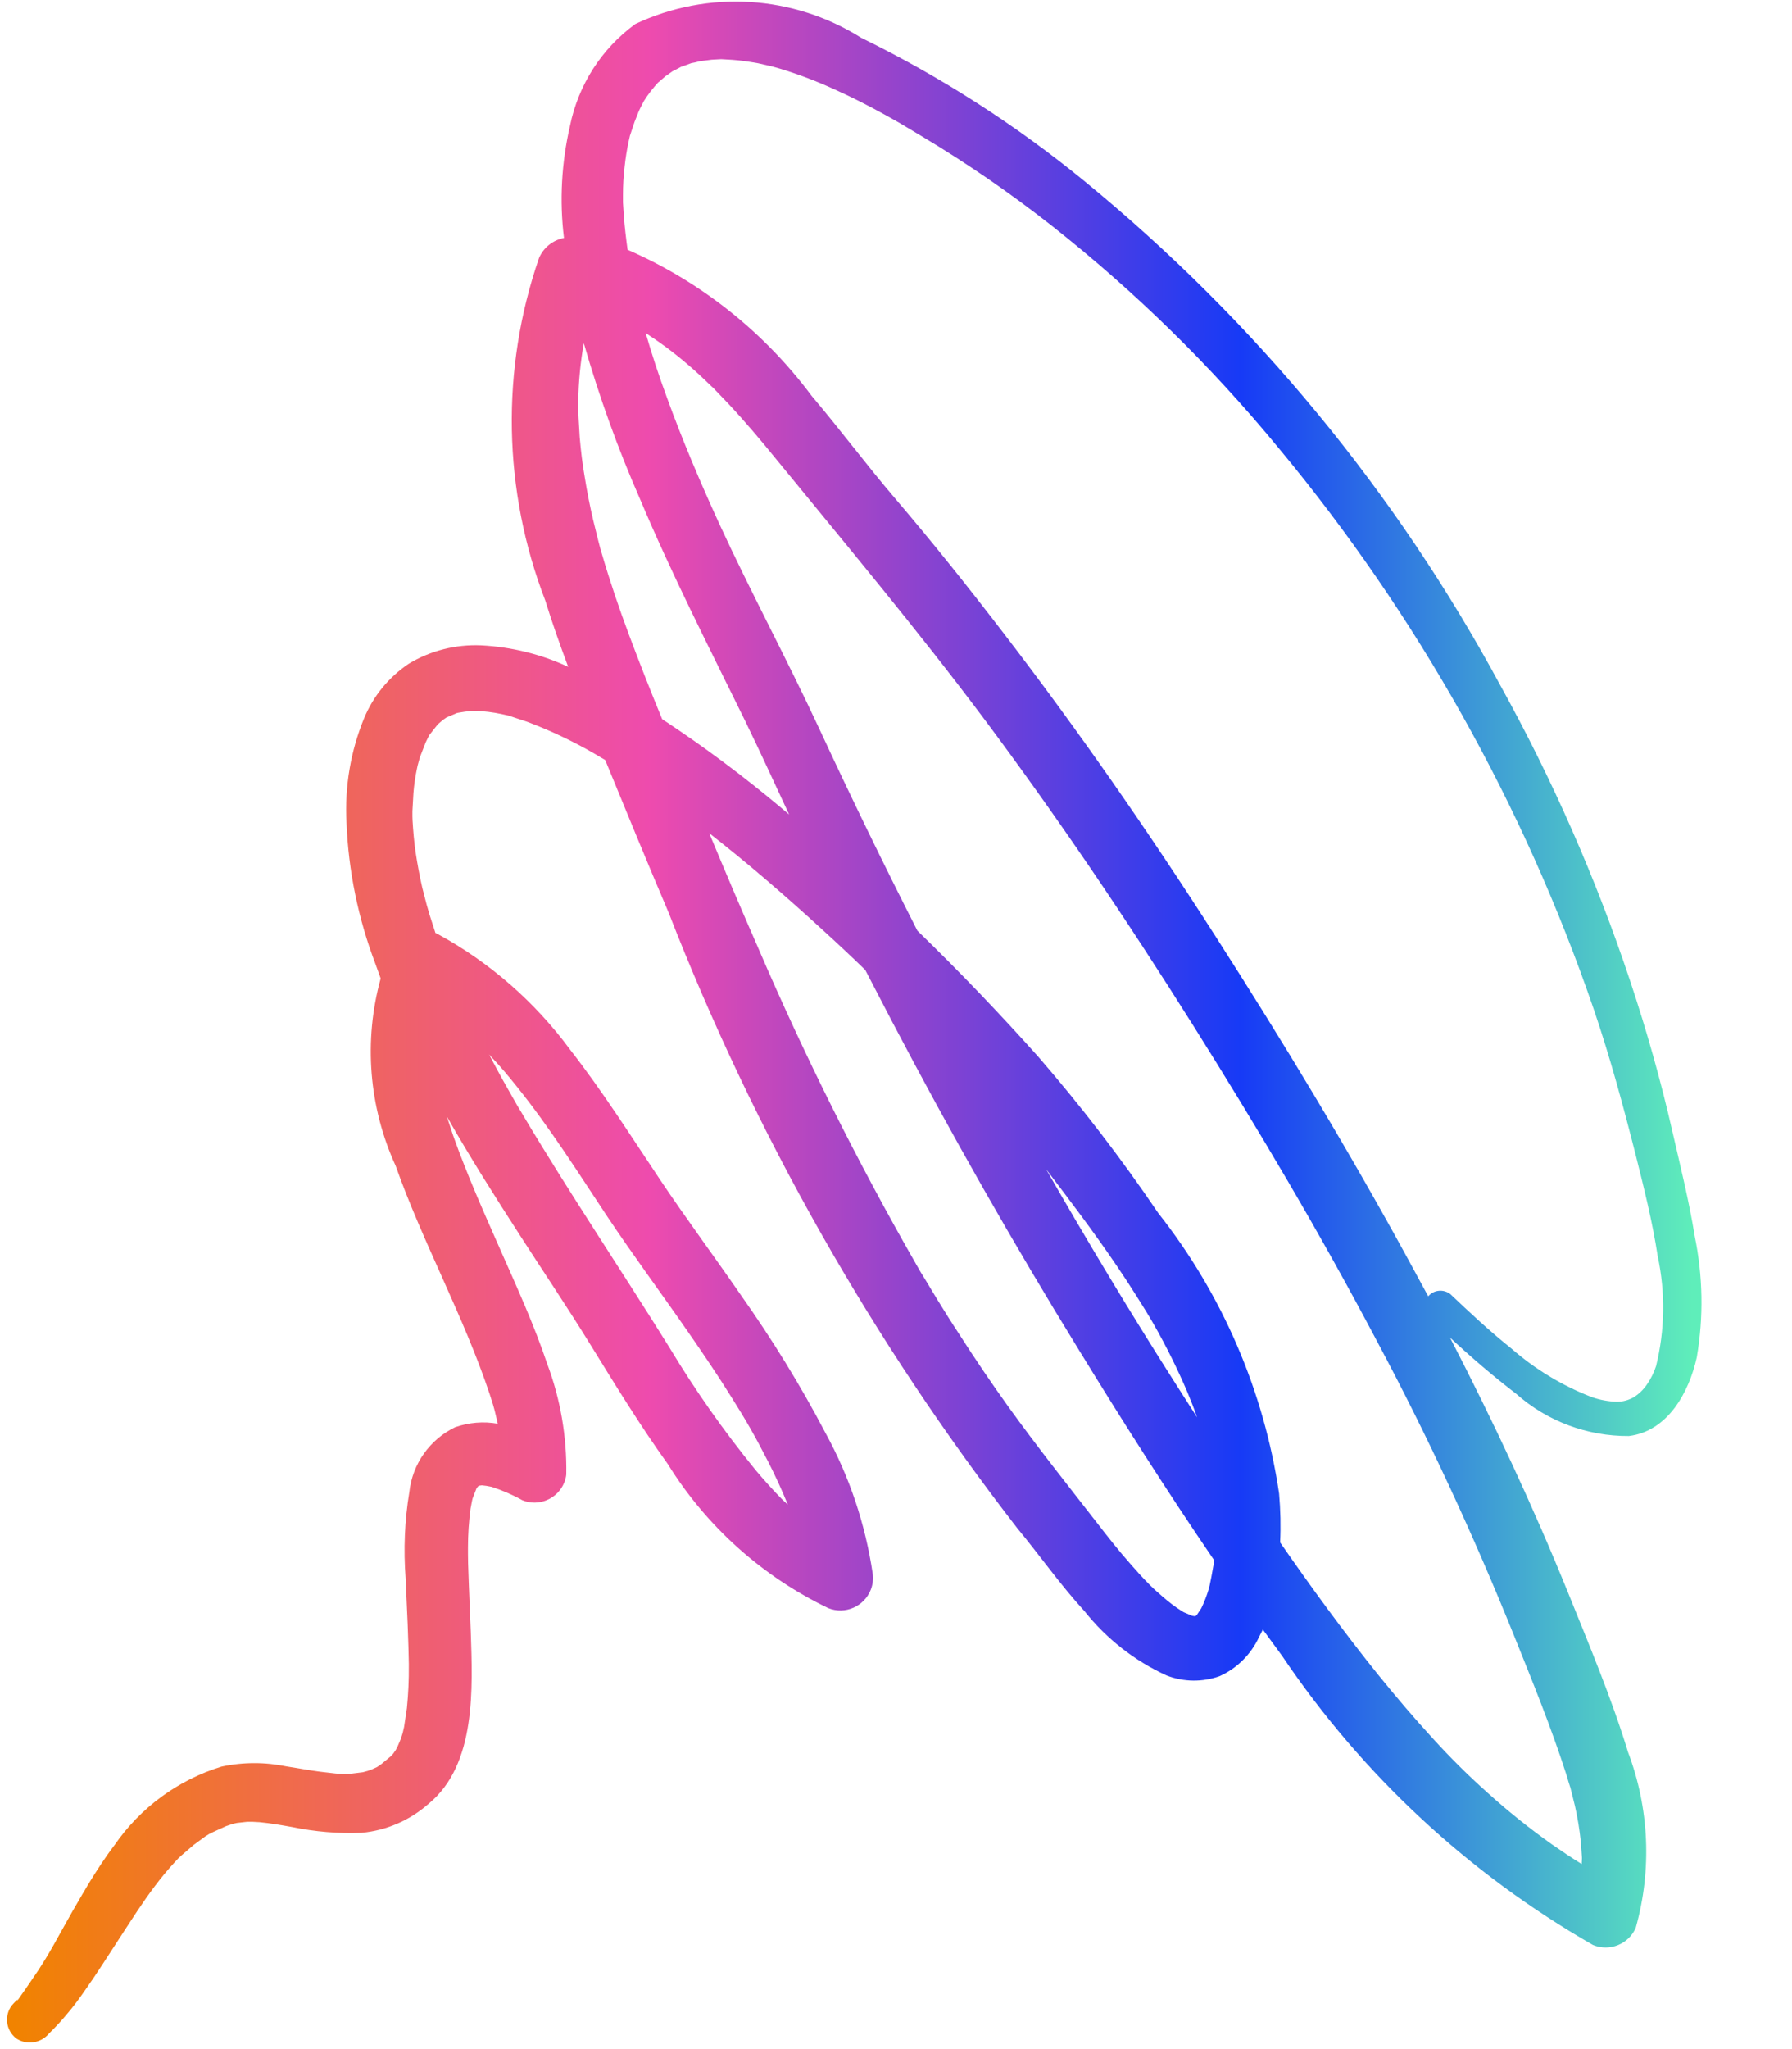 <?xml version="1.0" encoding="UTF-8"?>
<svg width="14px" height="16px" viewBox="0 0 14 16" version="1.1" xmlns="http://www.w3.org/2000/svg" xmlns:xlink="http://www.w3.org/1999/xlink">
    <!-- Generator: Sketch 62 (91390) - https://sketch.com -->
    <title>Logo-cozmos-icon-07</title>
    <desc>Created with Sketch.</desc>
    <defs>
        <linearGradient x1="-0.017%" y1="49.997%" x2="99.988%" y2="49.997%" id="linearGradient-1">
            <stop stop-color="#F18300" offset="0%"></stop>
            <stop stop-color="#EE4BAE" offset="37.89%"></stop>
            <stop stop-color="#173AF6" offset="73.04%"></stop>
            <stop stop-color="#5FEEBA" offset="100%"></stop>
        </linearGradient>
    </defs>
    <g id="Page-1" stroke="none" stroke-width="1" fill="none" fill-rule="evenodd">
        <g id="Desktop-HD" transform="translate(-1299, -2578)" fill="url(#linearGradient-1)" fill-rule="nonzero">
            <g id="Logo-cozmos-icon-07" transform="translate(1299, 2578)">
                <path d="M0.383,15.878 C0.432,15.83 0.478,15.781 0.521,15.729 C0.573,15.669 0.619,15.606 0.664,15.541 C0.758,15.409 0.844,15.271 0.933,15.135 C1.024,14.996 1.112,14.856 1.213,14.723 C1.26,14.661 1.309,14.601 1.362,14.544 L1.392,14.512 C1.374,14.529 1.41,14.494 1.415,14.49 L1.514,14.405 L1.604,14.339 L1.633,14.321 L1.665,14.305 L1.766,14.259 L1.819,14.241 L1.82,14.241 L1.85,14.234 L1.932,14.225 L1.97,14.225 L2.027,14.228 C2.113,14.236 2.198,14.251 2.282,14.266 C2.461,14.303 2.643,14.318 2.825,14.311 C3.02,14.293 3.203,14.213 3.349,14.084 C3.723,13.777 3.692,13.177 3.678,12.744 L3.663,12.379 L3.657,12.207 L3.656,12.134 L3.656,12.083 C3.656,11.982 3.663,11.88 3.676,11.781 L3.688,11.718 L3.692,11.701 L3.723,11.621 L3.736,11.605 L3.739,11.603 L3.743,11.601 L3.764,11.598 L3.799,11.602 L3.842,11.61 L3.847,11.612 C3.928,11.639 4.006,11.672 4.08,11.714 C4.208,11.767 4.355,11.705 4.408,11.577 C4.416,11.557 4.422,11.535 4.424,11.513 C4.429,11.219 4.379,10.927 4.276,10.652 C4.175,10.351 4.043,10.061 3.915,9.772 C3.783,9.473 3.649,9.174 3.54,8.866 L3.491,8.718 C3.671,9.034 3.866,9.342 4.061,9.644 C4.243,9.927 4.431,10.205 4.608,10.492 C4.805,10.811 5,11.13 5.218,11.433 C5.52,11.92 5.955,12.309 6.471,12.557 C6.602,12.609 6.751,12.545 6.803,12.413 C6.818,12.374 6.824,12.331 6.818,12.288 C6.761,11.903 6.637,11.531 6.449,11.189 C6.253,10.815 6.031,10.456 5.787,10.111 C5.579,9.809 5.36,9.515 5.156,9.21 C4.927,8.868 4.707,8.52 4.454,8.196 C4.179,7.823 3.826,7.514 3.419,7.293 L3.402,7.285 L3.357,7.146 L3.338,7.08 L3.335,7.07 L3.332,7.059 L3.299,6.931 C3.278,6.84 3.261,6.748 3.247,6.655 C3.235,6.573 3.228,6.49 3.223,6.406 L3.222,6.375 L3.222,6.333 L3.23,6.192 C3.235,6.128 3.244,6.066 3.257,6.004 L3.263,5.976 L3.28,5.914 L3.326,5.796 L3.349,5.749 L3.357,5.736 L3.42,5.656 L3.461,5.621 L3.487,5.603 L3.493,5.6 L3.571,5.567 L3.581,5.565 L3.63,5.557 L3.681,5.551 L3.714,5.55 C3.782,5.553 3.85,5.561 3.916,5.575 L3.975,5.588 L3.98,5.59 L4.116,5.635 C4.298,5.703 4.475,5.787 4.643,5.884 L4.7,5.918 L4.728,5.934 C4.892,6.333 5.055,6.731 5.224,7.127 C5.896,8.851 6.813,10.469 7.947,11.932 C8.125,12.147 8.284,12.375 8.473,12.581 C8.645,12.797 8.865,12.969 9.115,13.083 C9.247,13.134 9.394,13.136 9.528,13.088 C9.664,13.027 9.773,12.918 9.836,12.783 L9.866,12.724 L10.016,12.929 C10.642,13.858 11.473,14.63 12.445,15.187 C12.575,15.241 12.725,15.181 12.78,15.051 C12.78,15.051 12.78,15.051 12.78,15.05 C12.906,14.599 12.885,14.12 12.719,13.681 C12.59,13.259 12.415,12.844 12.25,12.435 C11.975,11.757 11.664,11.094 11.328,10.444 C11.494,10.598 11.664,10.745 11.845,10.883 C12.087,11.098 12.401,11.215 12.725,11.213 C13.031,11.176 13.196,10.869 13.256,10.599 C13.31,10.284 13.304,9.963 13.24,9.652 C13.196,9.379 13.129,9.111 13.067,8.841 C12.976,8.44 12.864,8.045 12.734,7.655 C12.468,6.858 12.129,6.087 11.721,5.351 C10.906,3.842 9.804,2.506 8.478,1.419 C7.94,0.978 7.352,0.6 6.728,0.295 C6.197,-0.039 5.532,-0.08 4.964,0.187 C4.7,0.379 4.518,0.663 4.453,0.983 C4.387,1.269 4.37,1.566 4.406,1.858 C4.319,1.875 4.246,1.933 4.211,2.015 C3.911,2.885 3.929,3.831 4.26,4.689 C4.314,4.864 4.375,5.036 4.439,5.207 C4.225,5.107 3.993,5.051 3.757,5.039 C3.56,5.031 3.363,5.08 3.193,5.183 C3.038,5.287 2.917,5.434 2.845,5.607 C2.739,5.865 2.692,6.144 2.707,6.423 C2.722,6.802 2.799,7.175 2.934,7.529 L2.974,7.64 C2.84,8.126 2.881,8.644 3.091,9.103 C3.306,9.709 3.622,10.276 3.826,10.887 L3.852,10.969 L3.861,11.001 L3.866,11.02 L3.889,11.117 C3.777,11.097 3.663,11.107 3.556,11.144 C3.357,11.24 3.222,11.431 3.198,11.65 C3.161,11.873 3.152,12.099 3.169,12.325 L3.185,12.686 L3.191,12.862 L3.193,12.948 L3.194,12.992 L3.194,13.004 C3.195,13.115 3.19,13.227 3.179,13.337 L3.157,13.484 L3.146,13.532 L3.132,13.576 L3.107,13.635 L3.092,13.664 L3.072,13.693 L3.056,13.711 L2.98,13.774 L2.945,13.798 L2.907,13.815 L2.858,13.833 C2.898,13.82 2.843,13.836 2.835,13.838 L2.722,13.852 L2.681,13.852 L2.622,13.848 L2.501,13.834 C2.414,13.823 2.328,13.806 2.241,13.793 C2.072,13.758 1.899,13.758 1.731,13.794 C1.391,13.898 1.096,14.115 0.894,14.408 C0.818,14.508 0.75,14.614 0.684,14.722 L0.646,14.788 C0.668,14.748 0.635,14.805 0.633,14.809 L0.565,14.926 L0.468,15.099 C0.403,15.216 0.377,15.264 0.301,15.382 L0.2,15.53 L0.133,15.625 C0.152,15.591 0.1,15.65 0.093,15.658 C0.031,15.739 0.046,15.853 0.126,15.916 C0.205,15.97 0.319,15.956 0.383,15.878 Z M9.464,12.312 L9.451,12.377 L9.446,12.397 L9.443,12.408 C9.428,12.459 9.409,12.509 9.385,12.558 L9.351,12.609 L9.348,12.612 L9.339,12.62 L9.337,12.62 L9.327,12.619 L9.316,12.617 L9.312,12.616 L9.248,12.589 L9.236,12.582 L9.23,12.578 C9.179,12.546 9.131,12.509 9.085,12.469 L9.017,12.409 L8.983,12.376 L8.981,12.374 C8.931,12.324 8.883,12.271 8.837,12.218 C8.742,12.111 8.653,11.998 8.565,11.884 C8.334,11.587 8.1,11.293 7.88,10.987 C7.747,10.802 7.619,10.613 7.496,10.421 C7.436,10.33 7.377,10.236 7.32,10.143 L7.235,10.002 L7.192,9.932 L7.17,9.894 L7.157,9.871 C6.699,9.072 6.287,8.248 5.923,7.401 C5.793,7.105 5.666,6.806 5.541,6.506 C5.849,6.746 6.144,7.002 6.431,7.265 C6.542,7.366 6.652,7.469 6.76,7.574 L6.968,7.974 C7.426,8.847 7.914,9.705 8.432,10.546 C8.771,11.099 9.12,11.648 9.487,12.185 L9.464,12.312 Z M9.015,10.343 C9.112,10.513 9.199,10.689 9.276,10.869 C9.303,10.934 9.329,11 9.352,11.067 L9.17,10.782 C8.824,10.239 8.493,9.689 8.173,9.13 C8.36,9.375 8.546,9.621 8.72,9.877 C8.773,9.955 8.825,10.034 8.876,10.115 L8.951,10.235 L8.982,10.286 L9.015,10.343 Z M11.829,12.773 C11.973,13.131 12.12,13.491 12.238,13.859 L12.253,13.91 L12.269,13.96 L12.304,14.1 C12.325,14.192 12.34,14.285 12.35,14.379 L12.359,14.504 L12.359,14.513 L12.358,14.535 L12.357,14.555 C12.277,14.506 12.199,14.453 12.121,14.399 C11.947,14.275 11.779,14.141 11.62,13.997 C11.47,13.863 11.326,13.72 11.19,13.57 C11.044,13.411 10.903,13.245 10.767,13.077 C10.498,12.743 10.245,12.396 10.001,12.044 C10.007,11.917 10.004,11.79 9.993,11.663 C9.875,10.862 9.549,10.106 9.048,9.471 C8.761,9.047 8.449,8.641 8.114,8.254 C7.811,7.915 7.496,7.586 7.167,7.267 C6.902,6.746 6.646,6.219 6.399,5.687 C6.149,5.149 5.867,4.627 5.619,4.089 C5.471,3.766 5.332,3.439 5.211,3.106 C5.15,2.941 5.095,2.775 5.046,2.606 L5.044,2.6 L5.072,2.619 C5.153,2.672 5.231,2.729 5.306,2.79 C5.377,2.848 5.446,2.908 5.511,2.971 L5.561,3.019 L5.574,3.03 L5.579,3.036 L5.692,3.154 C5.823,3.294 5.947,3.441 6.068,3.59 C6.612,4.255 7.164,4.914 7.68,5.602 C8.26,6.377 8.801,7.179 9.316,7.998 C9.832,8.819 10.303,9.612 10.757,10.471 C11.156,11.218 11.512,11.987 11.829,12.773 L11.829,12.773 Z M4.867,1.581 L4.867,1.558 L4.867,1.522 C4.867,1.448 4.871,1.373 4.88,1.3 C4.887,1.235 4.897,1.17 4.911,1.106 L4.921,1.061 L4.922,1.058 L4.957,0.953 L4.991,0.867 L5.013,0.822 L5.031,0.788 C5.064,0.735 5.103,0.686 5.145,0.64 C5.13,0.657 5.187,0.604 5.199,0.595 L5.263,0.55 C5.235,0.569 5.305,0.529 5.32,0.522 L5.401,0.493 C5.424,0.489 5.446,0.484 5.467,0.478 L5.56,0.466 L5.634,0.462 L5.722,0.467 C5.79,0.472 5.856,0.482 5.923,0.494 L6.024,0.517 L6.033,0.519 L6.1,0.538 C6.243,0.582 6.383,0.635 6.52,0.698 C6.652,0.757 6.781,0.823 6.908,0.893 L6.994,0.941 L7.033,0.963 L7.039,0.967 L7.21,1.069 C7.559,1.278 7.894,1.509 8.215,1.761 C8.867,2.275 9.462,2.858 9.989,3.498 C11.069,4.798 11.904,6.284 12.452,7.883 C12.579,8.256 12.681,8.633 12.778,9.015 C12.844,9.278 12.91,9.541 12.951,9.81 C13.012,10.093 13.007,10.387 12.938,10.667 C12.921,10.718 12.898,10.765 12.867,10.81 C12.84,10.85 12.804,10.885 12.762,10.911 C12.722,10.933 12.677,10.946 12.629,10.945 C12.564,10.943 12.498,10.931 12.436,10.909 C12.205,10.82 11.992,10.691 11.807,10.529 C11.64,10.396 11.485,10.251 11.33,10.104 C11.277,10.064 11.201,10.071 11.158,10.122 L11.002,9.835 C10.532,8.974 10.024,8.134 9.495,7.309 C8.973,6.494 8.422,5.7 7.833,4.934 C7.561,4.58 7.283,4.231 6.994,3.893 C6.77,3.631 6.564,3.354 6.341,3.091 C5.969,2.592 5.474,2.199 4.903,1.95 C4.891,1.863 4.881,1.777 4.874,1.69 L4.867,1.581 Z M4.703,4.327 L4.697,4.307 L4.692,4.291 L4.672,4.214 L4.634,4.06 C4.608,3.949 4.586,3.837 4.568,3.724 C4.55,3.622 4.538,3.518 4.529,3.415 L4.52,3.261 L4.517,3.184 C4.516,3.152 4.516,3.149 4.517,3.178 L4.518,3.127 C4.52,2.977 4.535,2.828 4.561,2.68 C4.68,3.094 4.826,3.5 4.999,3.894 C5.247,4.483 5.538,5.052 5.82,5.626 C5.938,5.869 6.051,6.115 6.165,6.36 L6.113,6.316 C5.814,6.065 5.5,5.83 5.173,5.615 C5.083,5.397 4.996,5.176 4.913,4.954 C4.836,4.748 4.765,4.539 4.703,4.327 L4.703,4.327 Z M4.04,8.487 C4.298,8.808 4.518,9.158 4.745,9.5 C4.948,9.804 5.167,10.099 5.376,10.401 C5.492,10.568 5.606,10.736 5.714,10.909 C5.824,11.083 5.897,11.21 5.999,11.409 C6.056,11.52 6.108,11.634 6.155,11.749 L6.124,11.72 L6.113,11.71 L6.106,11.703 C6.036,11.632 5.969,11.557 5.904,11.48 C5.655,11.175 5.429,10.853 5.227,10.517 C4.852,9.915 4.456,9.327 4.093,8.719 L4.07,8.68 L4.041,8.632 L3.97,8.507 C3.918,8.416 3.868,8.324 3.82,8.231 L3.819,8.231 L3.833,8.247 C3.906,8.323 3.974,8.404 4.04,8.487 Z" id="Shape"></path>
            </g>
        </g>
    </g>
</svg>